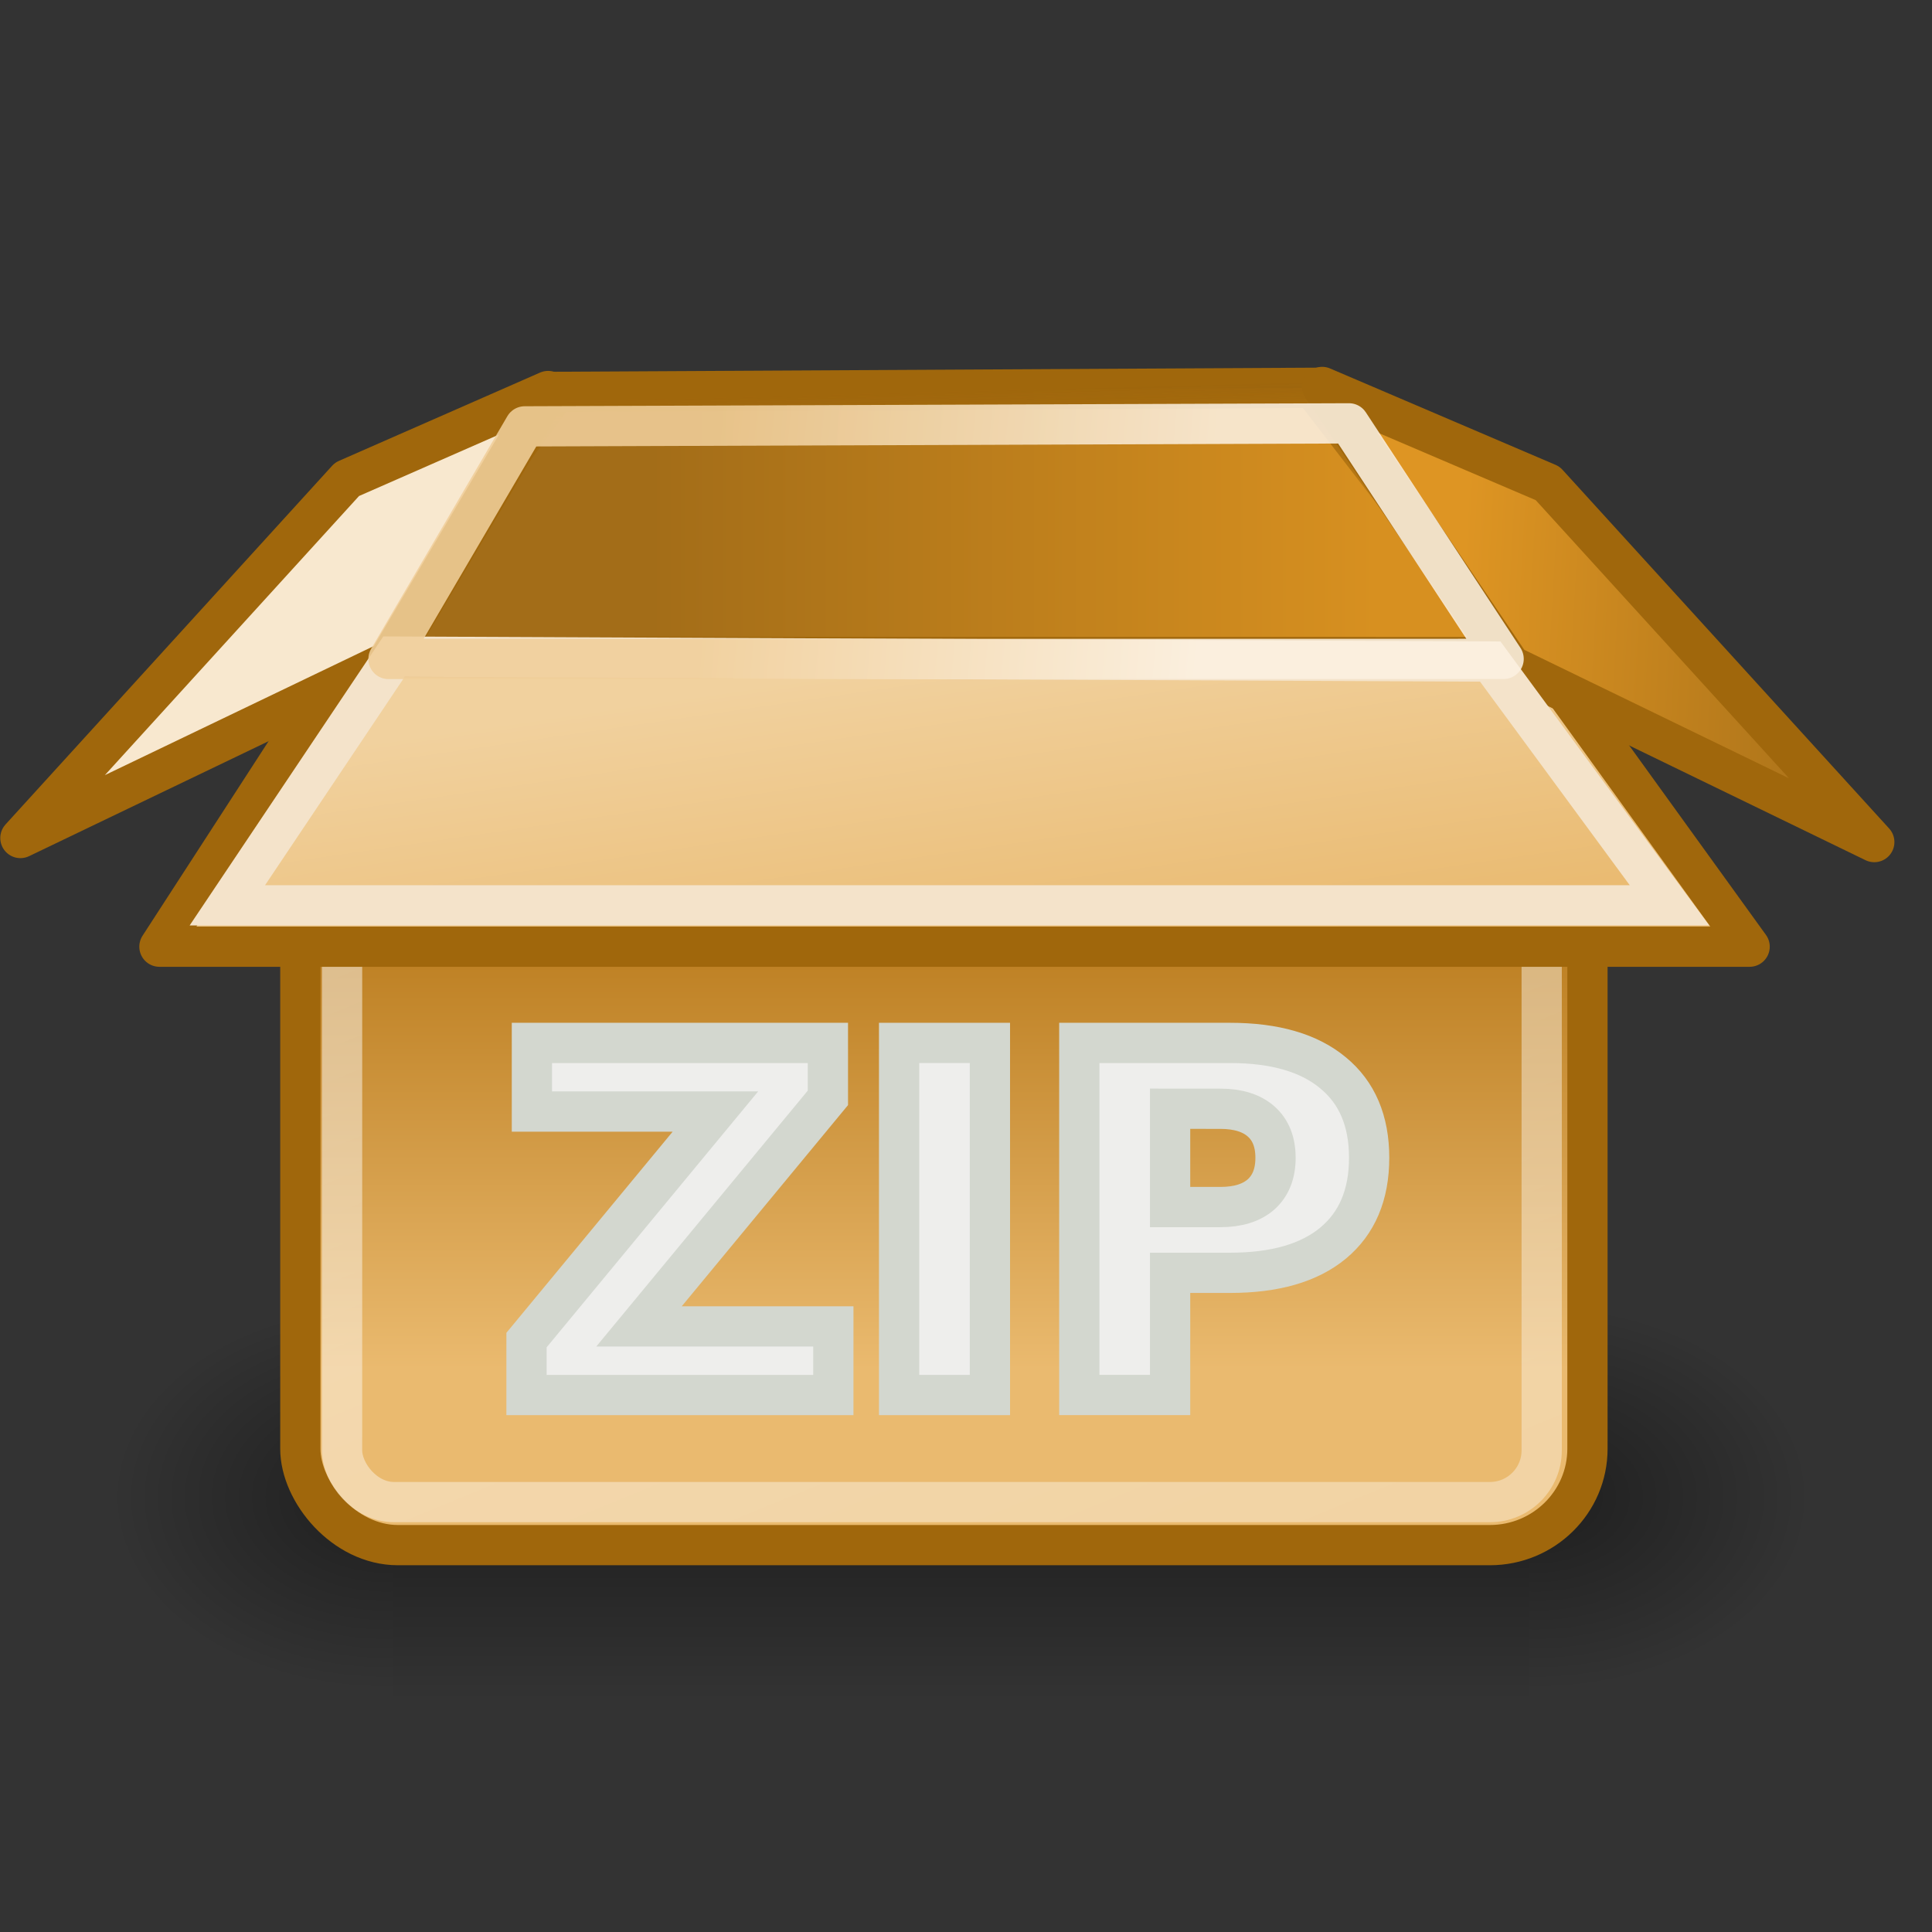 <?xml version="1.0" encoding="UTF-8" standalone="no"?>
<svg
   xmlns:dc="http://purl.org/dc/elements/1.1/"
   xmlns:cc="http://creativecommons.org/ns#"
   xmlns:rdf="http://www.w3.org/1999/02/22-rdf-syntax-ns#"
   xmlns:svg="http://www.w3.org/2000/svg"
   xmlns="http://www.w3.org/2000/svg"
   xmlns:xlink="http://www.w3.org/1999/xlink"
   xmlns:sodipodi="http://sodipodi.sourceforge.net/DTD/sodipodi-0.dtd"
   xmlns:inkscape="http://www.inkscape.org/namespaces/inkscape"
   version="1.1"
   inkscape:export-ydpi="97"
   inkscape:export-xdpi="97"
   inkscape:export-filename="/Users/izoo/Sites/spip-zone/_graphismes_/logos/spip_tango/tango_vignettes/png/zip.png"
   width="48px"
   height="48px"
   id="svg2963"
   sodipodi:version="0.32"
   inkscape:version="1.0 (4035a4f, 2020-05-01)"
   sodipodi:docname="zip.svg">
  <rect width="100%" height="100%" fill="#333333" stroke="none"/>
  <defs
     id="defs3">
    <radialGradient
       r="117.143"
       fy="486.648"
       fx="605.714"
       cy="486.648"
       cx="605.714"
       gradientTransform="matrix(-2.774,0,0,1.97,112.762,-872.885)"
       gradientUnits="userSpaceOnUse"
       id="radialGradient6719"
       xlink:href="#linearGradient5060"
       inkscape:collect="always" />
    <linearGradient
       id="linearGradient5060"
       inkscape:collect="always">
      <stop
         id="stop5062"
         offset="0"
         style="stop-color:black;stop-opacity:1;" />
      <stop
         id="stop5064"
         offset="1"
         style="stop-color:black;stop-opacity:0;" />
    </linearGradient>
    <radialGradient
       r="117.143"
       fy="486.648"
       fx="605.714"
       cy="486.648"
       cx="605.714"
       gradientTransform="matrix(2.774,0,0,1.97,-1891.633,-872.885)"
       gradientUnits="userSpaceOnUse"
       id="radialGradient6717"
       xlink:href="#linearGradient5060"
       inkscape:collect="always" />
    <linearGradient
       id="linearGradient5048">
      <stop
         id="stop5050"
         offset="0"
         style="stop-color:black;stop-opacity:0;" />
      <stop
         style="stop-color:black;stop-opacity:1;"
         offset="0.5"
         id="stop5056" />
      <stop
         id="stop5052"
         offset="1"
         style="stop-color:black;stop-opacity:0;" />
    </linearGradient>
    <linearGradient
       y2="609.505"
       x2="302.857"
       y1="366.648"
       x1="302.857"
       gradientTransform="matrix(2.774,0,0,1.97,-1892.179,-872.885)"
       gradientUnits="userSpaceOnUse"
       id="linearGradient6715"
       xlink:href="#linearGradient5048"
       inkscape:collect="always" />
    <linearGradient
       id="linearGradient2869">
      <stop
         id="stop2871"
         offset="0"
         style="stop-color:#ffffff;stop-opacity:1;" />
      <stop
         id="stop2873"
         offset="1"
         style="stop-color:#cccccc;stop-opacity:1;" />
    </linearGradient>
    <linearGradient
       id="linearGradient4995">
      <stop
         style="stop-color:#de9523;stop-opacity:1;"
         offset="0"
         id="stop4997" />
      <stop
         style="stop-color:#a36d18;stop-opacity:1;"
         offset="1"
         id="stop4999" />
    </linearGradient>
    <linearGradient
       inkscape:collect="always"
       id="linearGradient4987">
      <stop
         style="stop-color:#a0670c;stop-opacity:1;"
         offset="0"
         id="stop4989" />
      <stop
         style="stop-color:#a0670c;stop-opacity:0;"
         offset="1"
         id="stop4991" />
    </linearGradient>
    <linearGradient
       id="linearGradient4979">
      <stop
         style="stop-color:#fbf0e0;stop-opacity:1;"
         offset="0"
         id="stop4981" />
      <stop
         style="stop-color:#f0ce99;stop-opacity:1;"
         offset="1"
         id="stop4983" />
    </linearGradient>
    <linearGradient
       inkscape:collect="always"
       id="linearGradient4946">
      <stop
         style="stop-color:#000000;stop-opacity:1;"
         offset="0"
         id="stop4948" />
      <stop
         style="stop-color:#000000;stop-opacity:0;"
         offset="1"
         id="stop4950" />
    </linearGradient>
    <linearGradient
       id="linearGradient4222">
      <stop
         style="stop-color:#ffffff;stop-opacity:1;"
         offset="0"
         id="stop4224" />
      <stop
         style="stop-color:#ffffff;stop-opacity:0.686;"
         offset="1"
         id="stop4226" />
    </linearGradient>
    <linearGradient
       id="linearGradient4210">
      <stop
         style="stop-color:#eaba6f;stop-opacity:1;"
         offset="0"
         id="stop4212" />
      <stop
         style="stop-color:#b97a1b;stop-opacity:1;"
         offset="1"
         id="stop4214" />
    </linearGradient>
    <linearGradient
       id="linearGradient4192">
      <stop
         style="stop-color:#e9b96e;stop-opacity:1;"
         offset="0"
         id="stop4194" />
      <stop
         style="stop-color:#f1d19e;stop-opacity:1;"
         offset="1"
         id="stop4196" />
    </linearGradient>
    <linearGradient
       id="linearGradient4182">
      <stop
         style="stop-color:#a36d18;stop-opacity:1;"
         offset="0"
         id="stop4184" />
      <stop
         style="stop-color:#d79020;stop-opacity:1;"
         offset="1"
         id="stop4186" />
    </linearGradient>
    <radialGradient
       r="17.577"
       fy="35.373"
       fx="22.93"
       cy="35.373"
       cx="22.93"
       gradientTransform="matrix(1,0,0,0.333,2.658463e-16,23.582)"
       gradientUnits="userSpaceOnUse"
       id="radialGradient2252"
       xlink:href="#linearGradient4946"
       inkscape:collect="always" />
    <linearGradient
       y2="12.334"
       x2="17.696"
       y1="13.445"
       x1="30.062"
       gradientUnits="userSpaceOnUse"
       id="linearGradient2269"
       xlink:href="#linearGradient4979"
       inkscape:collect="always" />
    <linearGradient
       y2="15.268"
       x2="47.066"
       y1="14.662"
       x1="36.289"
       gradientUnits="userSpaceOnUse"
       id="linearGradient2274"
       xlink:href="#linearGradient4995"
       inkscape:collect="always" />
    <linearGradient
       y2="16.17"
       x2="24.119"
       y1="24.721"
       x1="25.381"
       gradientTransform="matrix(1,0,0,0.986,0,0.317)"
       gradientUnits="userSpaceOnUse"
       id="linearGradient2277"
       xlink:href="#linearGradient4192"
       inkscape:collect="always" />
    <linearGradient
       y2="12.637"
       x2="34.194"
       y1="12.637"
       x1="16.149"
       gradientTransform="matrix(1,0,0,1.039,0,-4.057054e-2)"
       gradientUnits="userSpaceOnUse"
       id="linearGradient2280"
       xlink:href="#linearGradient4182"
       inkscape:collect="always" />
    <linearGradient
       y2="16.021"
       x2="22.072"
       y1="9.758"
       x1="21.907"
       gradientUnits="userSpaceOnUse"
       id="linearGradient2282"
       xlink:href="#linearGradient4987"
       inkscape:collect="always" />
    <linearGradient
       y2="47.388"
       x2="30.015"
       y1="19.912"
       x1="18.707"
       gradientUnits="userSpaceOnUse"
       id="linearGradient2285"
       xlink:href="#linearGradient4222"
       inkscape:collect="always" />
    <linearGradient
       y2="22.585"
       x2="24.99"
       y1="34.005"
       x1="24.99"
       gradientUnits="userSpaceOnUse"
       id="linearGradient2288"
       xlink:href="#linearGradient4210"
       inkscape:collect="always" />
  </defs>
  <sodipodi:namedview
     inkscape:window-maximized="0"
     inkscape:document-rotation="0"
     id="base"
     pagecolor="#ffffff"
     bordercolor="#666666"
     borderopacity="0.165"
     inkscape:pageopacity="0.0"
     inkscape:pageshadow="2"
     inkscape:zoom="9.8944917"
     inkscape:cx="27.175542"
     inkscape:cy="22.113767"
     inkscape:current-layer="layer1"
     showgrid="false"
     inkscape:grid-bbox="true"
     inkscape:document-units="px"
     inkscape:showpageshadow="false"
     fill="#e9b96e"
     stroke="#c17d11"
     inkscape:window-width="872"
     inkscape:window-height="706"
     inkscape:window-x="392"
     inkscape:window-y="220" />
  <g
     id="layer1"
     inkscape:label="Layer 1"
     inkscape:groupmode="layer">
    <g
       id="g8448">
      <g
         style="display:inline"
         transform="matrix(2.105461e-2,0,0,2.086758e-2,42.602,35.404)"
         id="g6707">
        <rect
           style="opacity:0.402;color:black;fill:url(#linearGradient6715);fill-opacity:1;fill-rule:nonzero;stroke:none;stroke-width:1;stroke-linecap:round;stroke-linejoin:miter;marker:none;marker-start:none;marker-mid:none;marker-end:none;stroke-miterlimit:4;stroke-dasharray:none;stroke-dashoffset:0;stroke-opacity:1;visibility:visible;display:inline;overflow:visible"
           id="rect6709"
           width="1339.633"
           height="478.357"
           x="-1559.252"
           y="-150.697" />
        <path
           style="opacity:0.402;color:black;fill:url(#radialGradient6717);fill-opacity:1;fill-rule:nonzero;stroke:none;stroke-width:1;stroke-linecap:round;stroke-linejoin:miter;marker:none;marker-start:none;marker-mid:none;marker-end:none;stroke-miterlimit:4;stroke-dasharray:none;stroke-dashoffset:0;stroke-opacity:1;visibility:visible;display:inline;overflow:visible"
           d="M -219.619,-150.68 C -219.619,-150.68 -219.619,327.65 -219.619,327.65 C -76.745,328.551 125.781,220.481 125.781,88.454 C 125.781,-43.572 -33.655,-150.68 -219.619,-150.68 z "
           id="path6711"
           sodipodi:nodetypes="cccc" />
        <path
           sodipodi:nodetypes="cccc"
           id="path6713"
           d="M -1559.252,-150.68 C -1559.252,-150.68 -1559.252,327.65 -1559.252,327.65 C -1702.127,328.551 -1904.652,220.481 -1904.652,88.454 C -1904.652,-43.572 -1745.216,-150.68 -1559.252,-150.68 z "
           style="opacity:0.402;color:black;fill:url(#radialGradient6719);fill-opacity:1;fill-rule:nonzero;stroke:none;stroke-width:1;stroke-linecap:round;stroke-linejoin:miter;marker:none;marker-start:none;marker-mid:none;marker-end:none;stroke-miterlimit:4;stroke-dasharray:none;stroke-dashoffset:0;stroke-opacity:1;visibility:visible;display:inline;overflow:visible" />
      </g>
      <rect
         ry="2.394"
         rx="2.424"
         y="15.275"
         x="7.462"
         height="23.113"
         width="31.978"
         id="rect3115"
         style="opacity:1;color:#000000;fill:url(#linearGradient2288);fill-opacity:1;fill-rule:nonzero;stroke:#a0670c;stroke-width:1;stroke-linecap:butt;stroke-linejoin:miter;marker:none;marker-start:none;marker-mid:none;marker-end:none;stroke-miterlimit:4;stroke-dasharray:none;stroke-dashoffset:0;stroke-opacity:1;visibility:visible;display:block;overflow:visible" />
      <rect
         style="opacity:0.481;color:#000000;fill:none;fill-opacity:1;fill-rule:nonzero;stroke:url(#linearGradient2285);stroke-width:1;stroke-linecap:butt;stroke-linejoin:miter;marker:none;marker-start:none;marker-mid:none;marker-end:none;stroke-miterlimit:4;stroke-dasharray:none;stroke-dashoffset:0;stroke-opacity:1;visibility:visible;display:block;overflow:visible"
         id="rect4220"
         width="29.804"
         height="21.075"
         x="8.499"
         y="16.244"
         rx="1.285"
         ry="1.285" />
      <g
         id="g8440">
        <path
           style="fill:url(#linearGradient2280);fill-opacity:1;fill-rule:evenodd;stroke:url(#linearGradient2282);stroke-width:1;stroke-linecap:butt;stroke-linejoin:miter;stroke-miterlimit:4;stroke-dasharray:none;stroke-opacity:1"
           d="M 8.77,16.547 L 13.82,9.736 L 32.615,9.635 L 37.835,16.409 L 8.77,16.547 z "
           id="path4162"
           sodipodi:nodetypes="ccccc" />
        <path
           style="opacity:1;color:#000000;fill:url(#linearGradient2277);fill-opacity:1;fill-rule:nonzero;stroke:#a0670c;stroke-width:1;stroke-linecap:round;stroke-linejoin:round;marker:none;marker-start:none;marker-mid:none;marker-end:none;stroke-miterlimit:4;stroke-dasharray:none;stroke-dashoffset:0;stroke-opacity:1;visibility:visible;display:block;overflow:visible"
           d="M 38.276,16.326 L 43.469,23.52 L 3.961,23.52 L 8.625,16.321 L 38.276,16.326 z "
           id="path4164"
           sodipodi:nodetypes="ccccc" />
        <path
           style="opacity:1;color:#000000;fill:url(#linearGradient2274);fill-opacity:1;fill-rule:nonzero;stroke:#a0670c;stroke-width:1;stroke-linecap:round;stroke-linejoin:round;marker:none;marker-start:none;marker-mid:none;marker-end:none;stroke-miterlimit:4;stroke-dasharray:none;stroke-dashoffset:0;stroke-opacity:1;visibility:visible;display:block;overflow:visible"
           d="M 32.849,9.614 L 37.532,16.536 L 46.566,20.921 L 38.451,12.009 L 32.849,9.614 z "
           id="path4178"
           sodipodi:nodetypes="ccccc" />
        <path
           id="path4180"
           d="M 13.618,9.715 L 9.642,16.435 L 0.507,20.82 L 8.622,11.908 L 13.618,9.715 z "
           style="opacity:1;color:#000000;fill:#f8e8cf;fill-opacity:1;fill-rule:nonzero;stroke:#a0670c;stroke-width:1;stroke-linecap:round;stroke-linejoin:round;marker:none;marker-start:none;marker-mid:none;marker-end:none;stroke-miterlimit:4;stroke-dasharray:none;stroke-dashoffset:0;stroke-opacity:1;visibility:visible;display:block;overflow:visible"
           sodipodi:nodetypes="ccccc" />
        <path
           sodipodi:nodetypes="ccccc"
           id="path4954"
           d="M 37.025,16.436 L 41.479,22.493 L 5.648,22.493 L 9.789,16.313 L 37.025,16.436 z "
           style="opacity:1;color:#000000;fill:none;fill-opacity:1;fill-rule:nonzero;stroke:#f4e3ca;stroke-width:1;stroke-linecap:butt;stroke-linejoin:miter;marker:none;marker-start:none;marker-mid:none;marker-end:none;stroke-miterlimit:4;stroke-dasharray:none;stroke-dashoffset:0;stroke-opacity:1;visibility:visible;display:block;overflow:visible" />
        <path
           sodipodi:nodetypes="ccccc"
           id="path4966"
           d="M 9.652,16.372 L 13.037,10.593 L 33.515,10.518 L 37.357,16.37 L 9.652,16.372 z "
           style="opacity:0.88;fill:none;fill-opacity:1;fill-rule:evenodd;stroke:url(#linearGradient2269);stroke-width:1;stroke-linecap:round;stroke-linejoin:round;stroke-miterlimit:4;stroke-dasharray:none;stroke-opacity:1" />
      </g>
    </g>
    <g
       style="font-style:normal;font-weight:normal;line-height:0%;font-family:'Bitstream Vera Sans';fill:#eeeeec;fill-opacity:1;stroke:#d3d7cf;stroke-width:1px;stroke-linecap:butt;stroke-linejoin:miter;stroke-opacity:1"
       id="text8436"
       aria-label="ZIP">
      <path
         id="path779"
         style="font-weight:bold;font-size:12px;line-height:1.25;fill:#eeeeec;stroke:#d3d7cf;stroke-linejoin:miter;stroke-opacity:1"
         d="m 13.215,25.911 h 7.354 v 1.365 l -4.693,5.678 h 4.828 v 1.705 H 13.081 V 33.294 l 4.693,-5.678 h -4.559 z" />
      <path
         id="path781"
         style="font-weight:bold;font-size:12px;line-height:1.25;fill:#eeeeec;stroke:#d3d7cf;stroke-linejoin:miter;stroke-opacity:1"
         d="m 22.338,25.911 h 2.256 v 8.748 h -2.256 z" />
      <path
         id="path783"
         style="font-weight:bold;font-size:12px;line-height:1.25;fill:#eeeeec;stroke:#d3d7cf;stroke-linejoin:miter;stroke-opacity:1"
         d="m 26.815,25.911 h 3.744 q 1.67,0 2.561,0.744 0.896,0.738 0.896,2.109 0,1.377 -0.896,2.121 -0.891,0.738 -2.561,0.738 h -1.488 v 3.035 h -2.256 z m 2.256,1.635 v 2.443 h 1.248 q 0.656,0 1.014,-0.316 0.357,-0.322 0.357,-0.908 0,-0.586 -0.357,-0.902 -0.357,-0.316 -1.014,-0.316 z" />
    </g>
  </g>
</svg>
